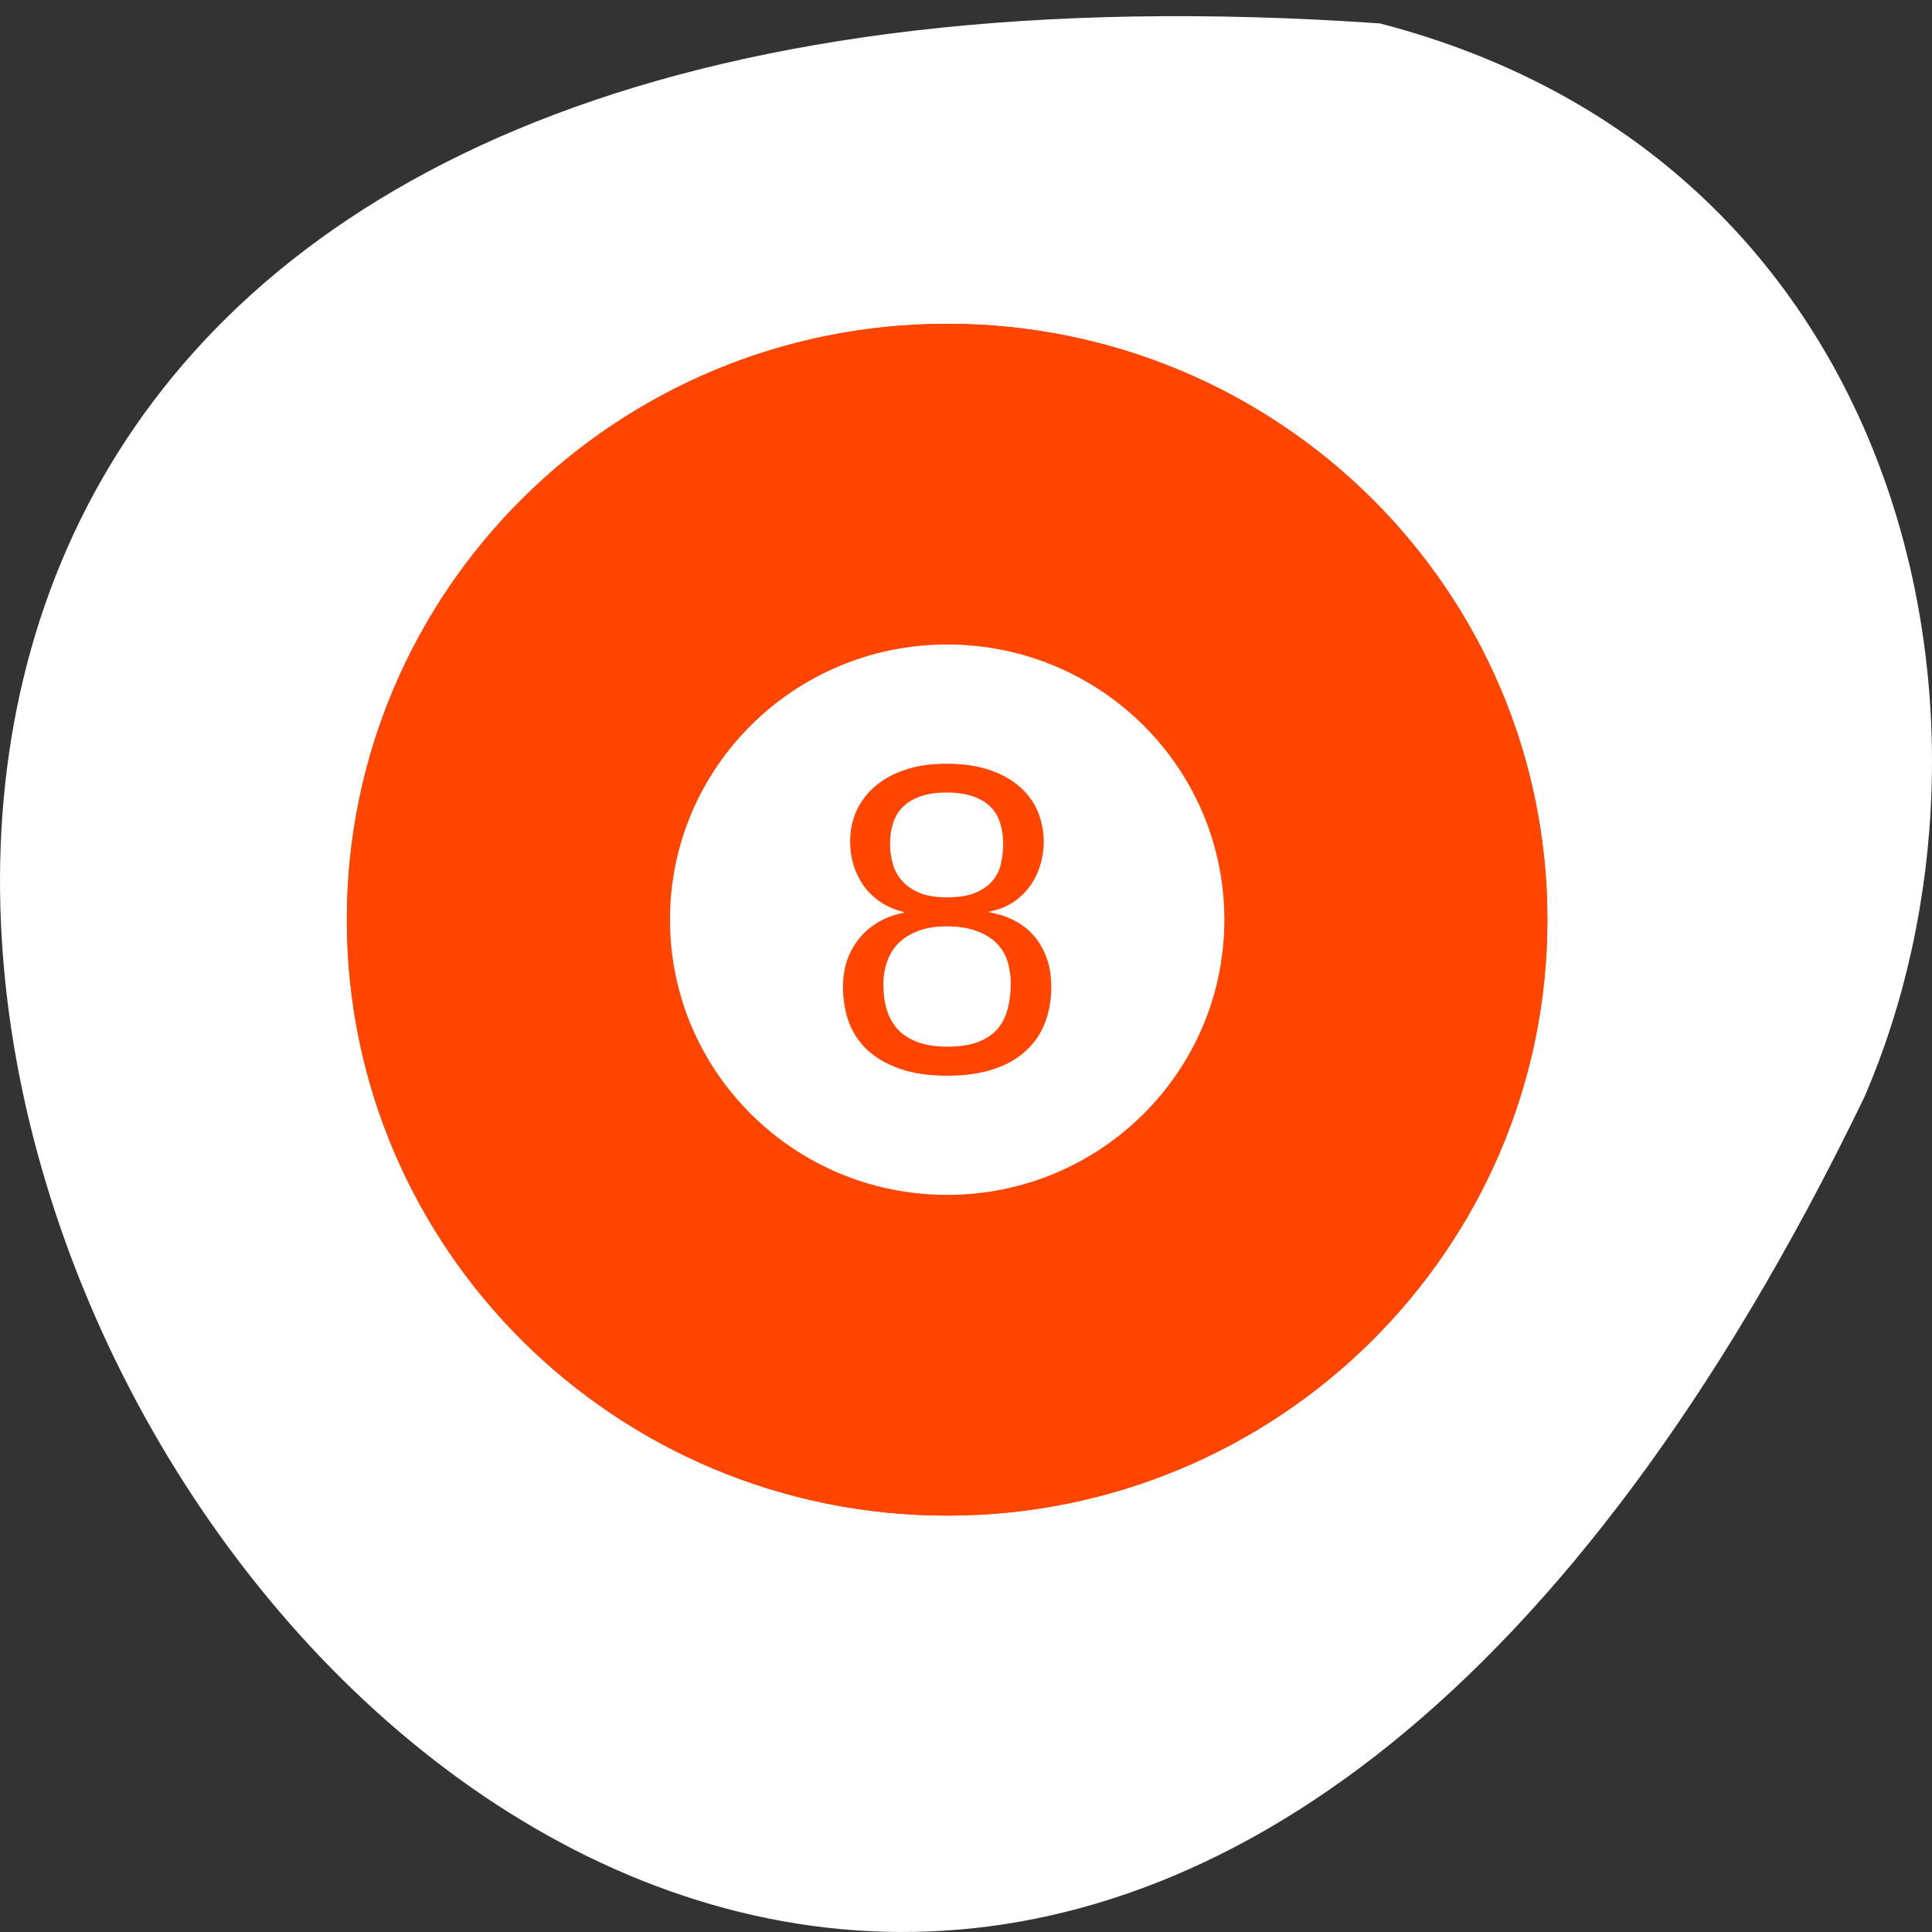 <svg xmlns="http://www.w3.org/2000/svg" viewBox="0 0 256 256" xmlns:xlink="http://www.w3.org/1999/xlink"><rect x="0" y="0" width="256" height="256" fill="#333333" stroke="none"/><g transform="translate(0 -796.36)"><path d="m 182.83 799.46 c -368.15 -25.429 -92.2 465.65 64.2 142.29 21.558 -49.828 5.804 -124.13 -64.2 -142.29 z" style="fill:#fff;color:#000"/><g transform="matrix(0.553 0 0 0.549 -15.654 777.06)"><path d="m 399.08 257.13 c 0 79.43 -64.39 143.83 -143.83 143.83 -79.43 0 -143.83 -64.39 -143.83 -143.83 0 -79.43 64.39 -143.83 143.83 -143.83 79.43 0 143.83 64.39 143.83 143.83 z" id="0" style="fill:#ff4500"/><use xlink:href="#0"/><path d="m 321.68 257.13 c 0 36.685 -29.739 66.42 -66.42 66.42 -36.685 0 -66.42 -29.739 -66.42 -66.42 0 -36.685 29.739 -66.42 66.42 -66.42 36.685 0 66.42 29.739 66.42 66.42 z" style="fill:#fff"/><path d="m 280.21 273.34 q 0 4.674 -1.506 8.621 -1.454 3.895 -4.518 6.751 -3.01 2.856 -7.738 4.466 -4.726 1.61 -11.166 1.61 -6.44 0 -11.166 -1.61 -4.674 -1.61 -7.79 -4.414 -3.064 -2.856 -4.57 -6.752 -1.454 -3.947 -1.454 -8.569 0 -3.999 1.194 -7.115 1.246 -3.116 3.272 -5.349 2.077 -2.285 4.674 -3.635 2.649 -1.402 5.453 -1.87 v -0.207 q -3.064 -0.728 -5.505 -2.337 -2.389 -1.61 -4.051 -3.843 -1.61 -2.285 -2.493 -5.04 -0.831 -2.752 -0.831 -5.817 0 -3.843 1.454 -7.219 1.506 -3.428 4.414 -5.972 2.908 -2.597 7.219 -4.051 4.311 -1.506 9.971 -1.506 5.973 0 10.335 1.506 4.414 1.506 7.271 4.103 2.908 2.545 4.311 5.972 1.402 3.428 1.402 7.271 0 3.01 -0.883 5.765 -0.831 2.753 -2.493 5.04 -1.61 2.233 -4.051 3.843 -2.389 1.558 -5.557 2.181 v 0.207 q 3.168 0.519 5.869 1.922 2.701 1.35 4.674 3.635 1.974 2.233 3.116 5.349 1.143 3.116 1.143 7.06 z m -11.529 -34.485 q 0 -2.753 -0.728 -5.04 -0.675 -2.285 -2.285 -3.895 -1.61 -1.662 -4.207 -2.545 -2.597 -0.935 -6.388 -0.935 -3.687 0 -6.232 0.935 -2.545 0.883 -4.207 2.545 -1.61 1.61 -2.337 3.895 -0.728 2.285 -0.728 5.04 0 2.181 0.571 4.466 0.571 2.285 2.077 4.155 1.506 1.87 4.155 3.064 2.649 1.194 6.803 1.194 4.414 0 7.06 -1.194 2.701 -1.195 4.103 -3.064 1.454 -1.87 1.87 -4.155 0.467 -2.285 0.467 -4.466 z m 1.818 33.602 q 0 -2.649 -0.728 -5.09 -0.728 -2.493 -2.493 -4.363 -1.766 -1.922 -4.778 -3.064 -2.96 -1.195 -7.427 -1.195 -4.103 0 -7.01 1.195 -2.856 1.143 -4.674 3.064 -1.766 1.922 -2.597 4.466 -0.831 2.493 -0.831 5.193 0 3.376 0.831 6.18 0.831 2.753 2.649 4.778 1.818 1.973 4.778 3.064 2.96 1.091 7.167 1.091 4.259 0 7.167 -1.091 2.908 -1.091 4.674 -3.064 1.766 -2.025 2.493 -4.83 0.779 -2.856 0.779 -6.336 z" style="fill:#ff4500"/></g></g></svg>